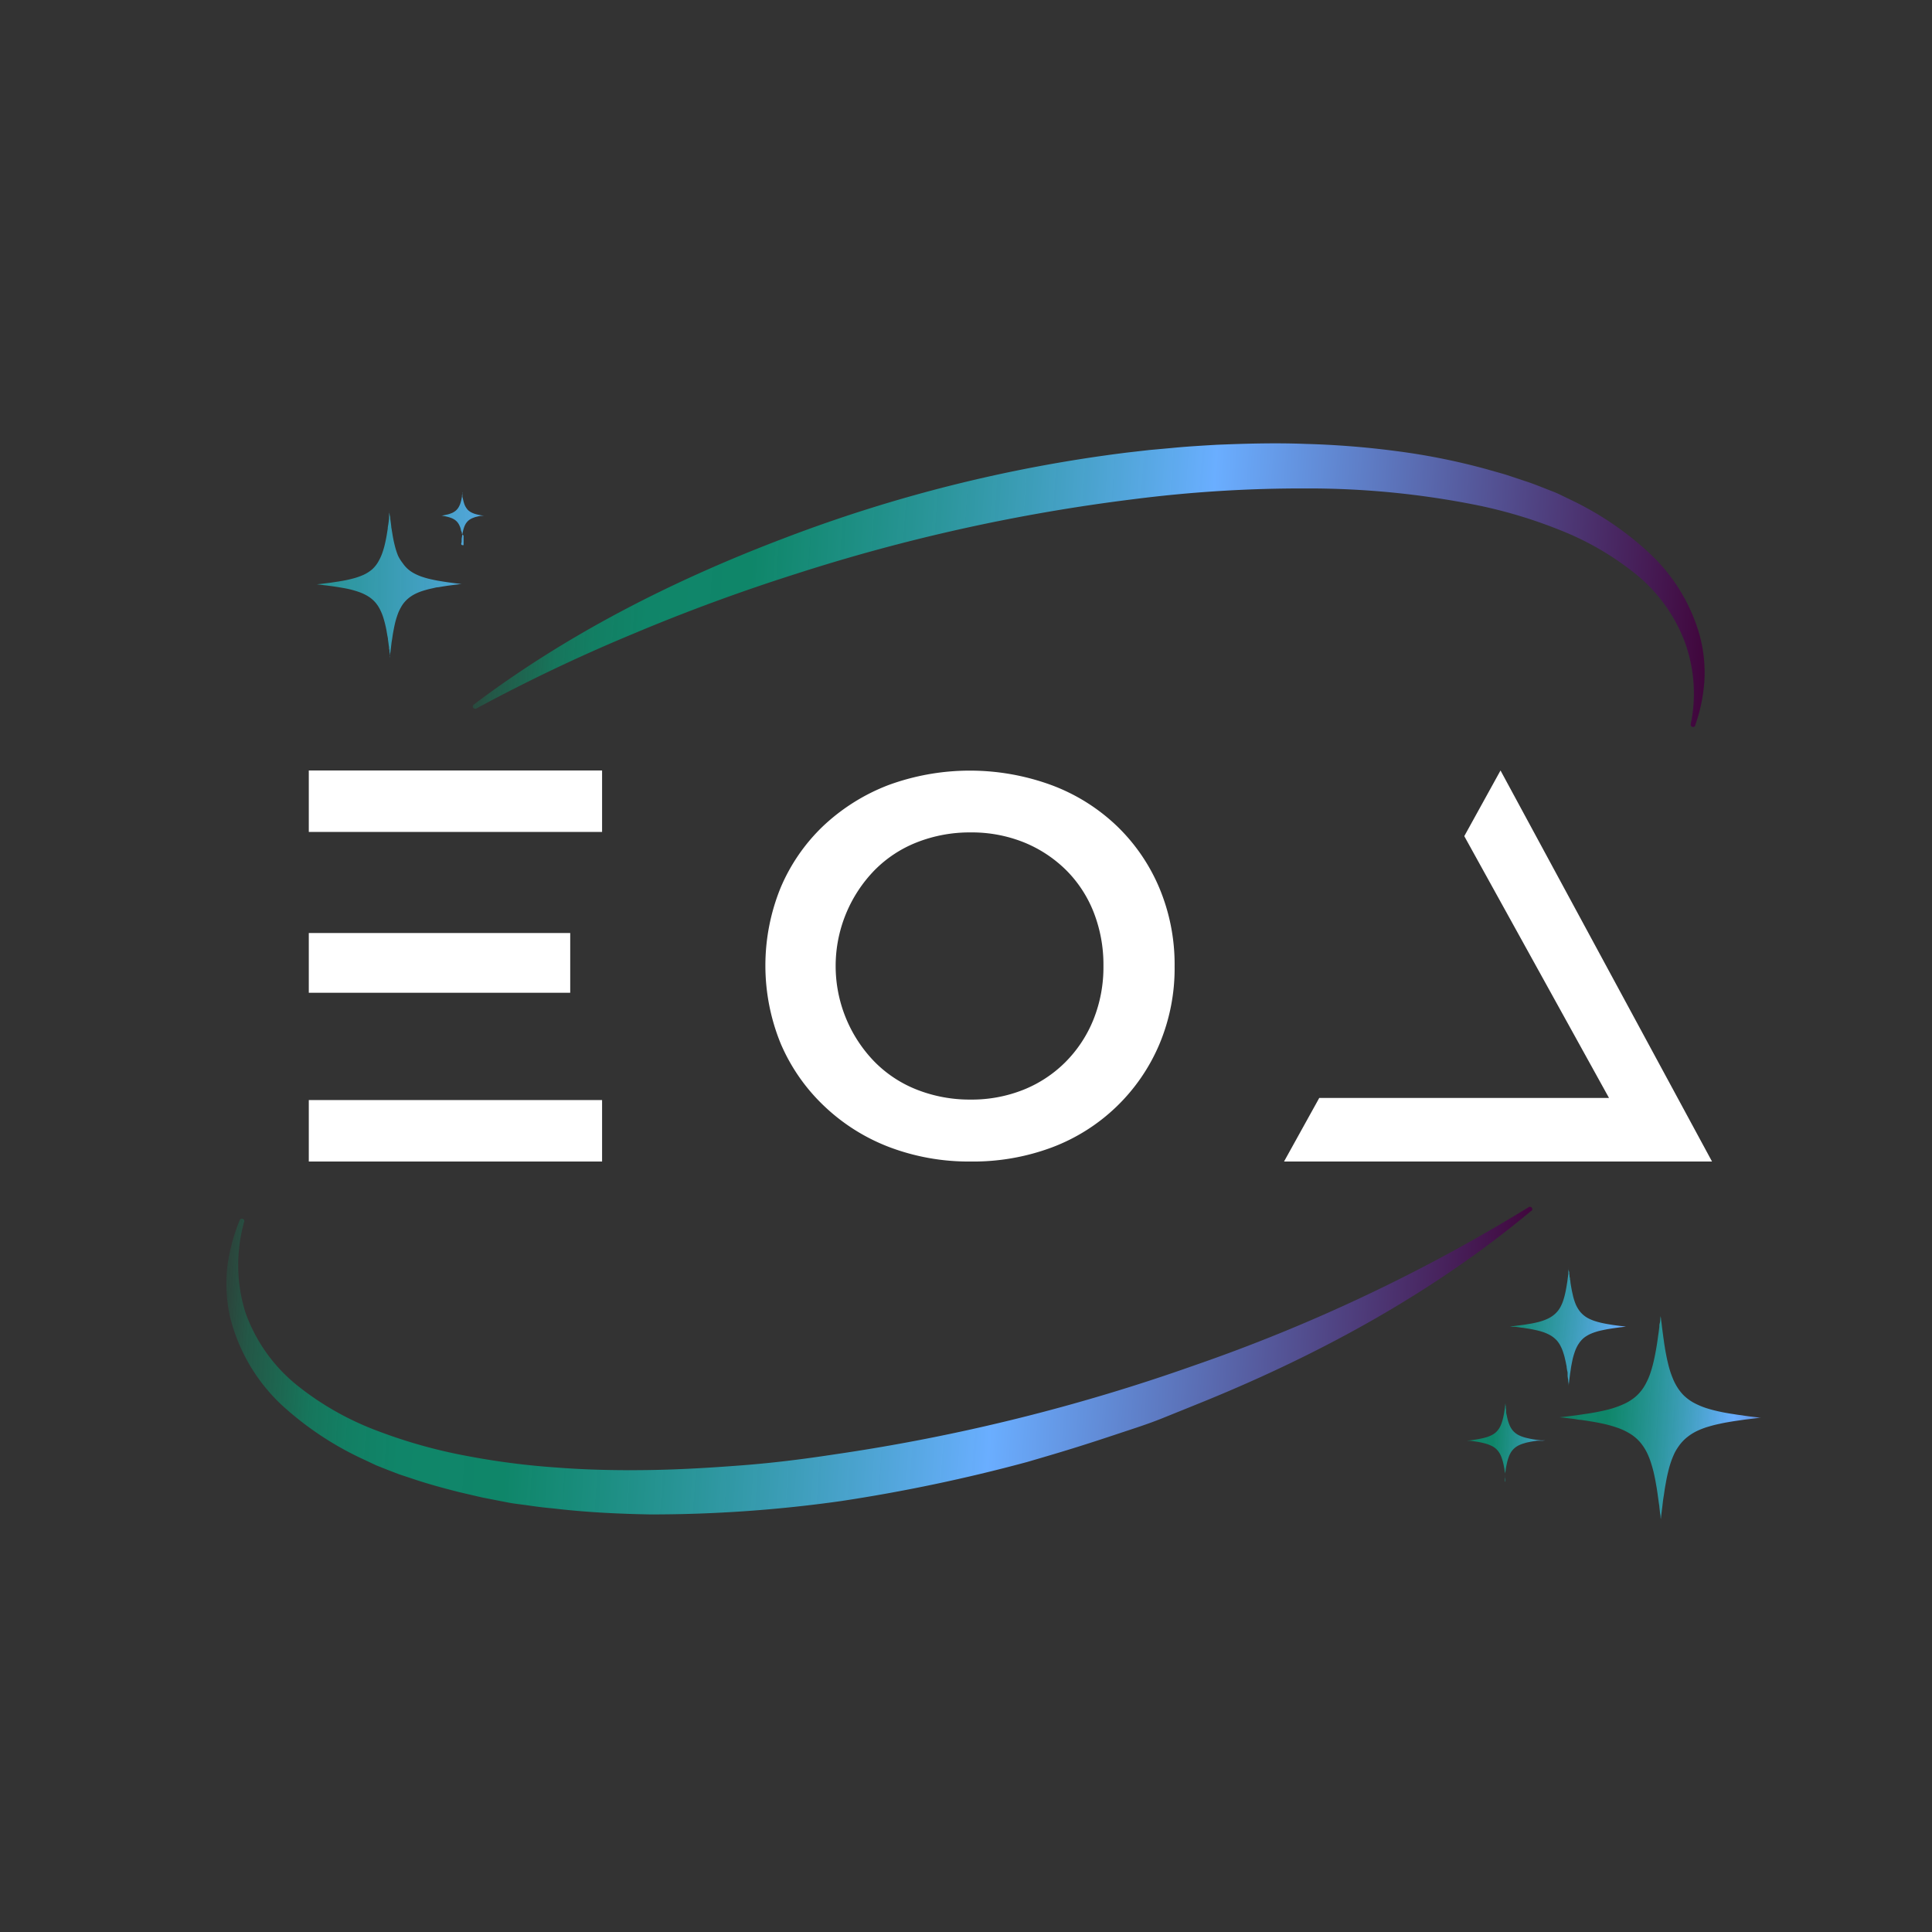 <svg xmlns="http://www.w3.org/2000/svg" xmlns:xlink="http://www.w3.org/1999/xlink" viewBox="0 0 326.28 326.28"><rect x="0" y="0" width="326.28" height="326.28" fill="#333333" stroke="none"/><defs><linearGradient id="Degradado_sin_nombre_16" x1="35.38" y1="219.76" x2="260.24" y2="235.1" gradientUnits="userSpaceOnUse"><stop offset="0" stop-color="#00aa69" stop-opacity="0"/><stop offset="0.01" stop-color="#00aa6d" stop-opacity="0.12"/><stop offset="0.03" stop-color="#00aa73" stop-opacity="0.3"/><stop offset="0.06" stop-color="#00aa78" stop-opacity="0.45"/><stop offset="0.08" stop-color="#00aa7c" stop-opacity="0.56"/><stop offset="0.11" stop-color="#00aa7f" stop-opacity="0.64"/><stop offset="0.15" stop-color="#00aa81" stop-opacity="0.69"/><stop offset="0.23" stop-color="#00aa81" stop-opacity="0.7"/><stop offset="0.38" stop-color="#2bacb5" stop-opacity="0.82"/><stop offset="0.59" stop-color="#6aaeff"/><stop offset="0.73" stop-color="#5c74bb"/><stop offset="1" stop-color="#3f0035"/></linearGradient><linearGradient id="Degradado_sin_nombre_16-2" x1="78.02" y1="92.32" x2="291.17" y2="106.87" xlink:href="#Degradado_sin_nombre_16"/><linearGradient id="Degradado_sin_nombre_16-3" x1="239.97" y1="221.23" x2="297.99" y2="227.61" xlink:href="#Degradado_sin_nombre_16"/><linearGradient id="Degradado_sin_nombre_16-4" x1="257.94" y1="237.85" x2="316.88" y2="241.8" xlink:href="#Degradado_sin_nombre_16"/><linearGradient id="Degradado_sin_nombre_16-5" x1="244.73" y1="242.6" x2="277.09" y2="244.65" xlink:href="#Degradado_sin_nombre_16"/><linearGradient id="Degradado_sin_nombre_16-6" x1="-7.52" y1="97.89" x2="162.91" y2="99.72" xlink:href="#Degradado_sin_nombre_16"/><linearGradient id="Degradado_sin_nombre_16-7" x1="-7.4" y1="85.97" x2="163.03" y2="87.8" xlink:href="#Degradado_sin_nombre_16"/></defs><g id="Capa_8" data-name="Capa 8"><path d="M258.56,204.52c-16.27,13.58-35.16,23.94-54.85,32-2.46,1-4.94,2-7.42,3s-5,1.79-7.55,2.64-5.06,1.67-7.61,2.46-5.11,1.54-7.68,2.29A282.12,282.12,0,0,1,142,253.51a228.84,228.84,0,0,1-32.2,2.25c-5.41-.1-10.82-.36-16.24-1-1.35-.12-2.71-.28-4.06-.48s-2.71-.32-4.05-.6l-4-.78-4-.93c-2.67-.68-5.33-1.4-8-2.31l-2-.66-1.95-.75-1.94-.77-1.91-.9a53.6,53.6,0,0,1-14.18-9.4,30.44,30.44,0,0,1-8.64-14.85,26.26,26.26,0,0,1-.44-8.41,31.51,31.51,0,0,1,2.09-7.86v0a.41.41,0,0,1,.52-.22.4.4,0,0,1,.24.47,27.06,27.06,0,0,0,.17,15.24A27.67,27.67,0,0,0,50.23,234a49.31,49.31,0,0,0,13.44,7.62,87,87,0,0,0,15,4.23,127.72,127.72,0,0,0,15.48,2c5.19.4,10.41.49,15.62.41s10.42-.4,15.62-.8,10.38-1.05,15.53-1.84a319.88,319.88,0,0,0,60.7-15,286.57,286.57,0,0,0,56.53-26.74.39.39,0,0,1,.46.64Z" style="fill:url(#Degradado_sin_nombre_16)"/><path d="M80,119c15.82-11.94,33.72-21,52.33-28.07a247.09,247.09,0,0,1,58-14.5L194.1,76l3.76-.34c2.5-.25,5-.39,7.53-.54,5-.21,10.08-.35,15.15-.15a146.36,146.36,0,0,1,15.19,1.2,112.12,112.12,0,0,1,15.09,3c1.25.36,2.49.69,3.73,1.07l3.69,1.23c1.23.43,2.44.93,3.66,1.4a17.79,17.79,0,0,1,1.8.78l1.78.86a52.79,52.79,0,0,1,13.17,9A30,30,0,0,1,287,107.15a24.09,24.09,0,0,1,.84,7.84,28,28,0,0,1-1.54,7.46l0,.06a.4.4,0,0,1-.77-.21,25.36,25.36,0,0,0-1.11-14.18,27.1,27.1,0,0,0-8.47-11.41A48.87,48.87,0,0,0,263.4,89.5a80.86,80.86,0,0,0-13.92-4.18,144.6,144.6,0,0,0-29-2.83,224.07,224.07,0,0,0-29.16,1.83,309.84,309.84,0,0,0-57,12.63q-14,4.45-27.46,10.12a286.6,286.6,0,0,0-26.43,12.59.41.41,0,0,1-.54-.16A.39.39,0,0,1,80,119Z" style="fill:url(#Degradado_sin_nombre_16-2)"/><path d="M264.92,234a.49.49,0,0,1,0-.2c0-.17-.05-.34-.07-.51s0-.3-.05-.45l-.06-.45c0-.13,0-.26,0-.39s0-.33-.07-.5l-.09-.57c0-.22-.07-.44-.11-.66s-.1-.49-.16-.73a8.68,8.68,0,0,0-.27-1,7.24,7.24,0,0,0-.44-1.12,4.91,4.91,0,0,0-.65-1,4.76,4.76,0,0,0-1.1-.9,7.74,7.74,0,0,0-1.17-.53c-.33-.11-.66-.21-1-.29s-.86-.19-1.3-.27l-.63-.1-.64-.1c-.23,0-.45-.06-.68-.09l-.55-.07-.47,0-.4-.05s0,0,0,0l.59-.06.65-.09.6-.07.58-.08.6-.1.51-.08c.43-.08.85-.17,1.28-.28a8.71,8.71,0,0,0,1.51-.53,4.83,4.83,0,0,0,1.16-.73,4.31,4.31,0,0,0,1-1.2,6.49,6.49,0,0,0,.45-1,10.42,10.42,0,0,0,.35-1.21c.1-.39.17-.79.24-1.19s.1-.6.15-.9l.09-.67.09-.7c0-.13,0-.25,0-.38l.06-.46a2.17,2.17,0,0,1,0-.25,1.49,1.49,0,0,1,0,.21c0,.17,0,.34.07.51s0,.31.05.46,0,.35.07.53,0,.26.05.39.05.38.08.57.05.32.08.48.08.49.13.73.14.64.22,1a10,10,0,0,0,.41,1.28,5.36,5.36,0,0,0,.54,1,3.7,3.7,0,0,0,.46.57,4.32,4.32,0,0,0,1.08.83,7.07,7.07,0,0,0,1.24.52c.41.13.83.24,1.25.33s.7.14,1.06.2l.74.12.57.08.61.08.46.05.46.06.27,0a.07.07,0,0,1,.06,0l-.25,0-.6.07-.44.05-.44.06-.48.07-.61.09-.63.1-.78.16c-.34.07-.68.15-1,.25a8.25,8.25,0,0,0-1.17.44,5.6,5.6,0,0,0-.94.57,4.36,4.36,0,0,0-.9,1,4.48,4.48,0,0,0-.35.6,5.65,5.65,0,0,0-.29.67,12.72,12.72,0,0,0-.38,1.24c-.08.35-.15.71-.22,1.07s-.1.58-.14.87-.08.49-.11.73-.05.41-.08.62l-.09.75-.06.49S264.92,233.94,264.92,234Z" style="fill:url(#Degradado_sin_nombre_16-3)"/><path d="M280.49,256.54a1.48,1.48,0,0,1-.05-.35c0-.29-.08-.58-.11-.87l-.09-.78c0-.25-.07-.5-.1-.76l-.09-.67-.12-.86-.15-1c-.07-.38-.13-.75-.2-1.13s-.17-.84-.26-1.26c-.13-.58-.29-1.15-.47-1.72a12.66,12.66,0,0,0-.76-1.91,8.63,8.63,0,0,0-1.12-1.68,7.34,7.34,0,0,0-1.88-1.54,10.68,10.68,0,0,0-2-.91c-.56-.2-1.13-.36-1.71-.51-.74-.18-1.48-.33-2.23-.46l-1.09-.18-1.09-.16c-.4,0-.79-.11-1.18-.16l-.93-.11-.81-.1-.69-.07a.05.05,0,0,1,.06,0l1-.11,1.12-.14,1-.13,1-.15,1-.15.87-.15c.74-.14,1.47-.29,2.2-.48a15.7,15.7,0,0,0,2.6-.91,8.55,8.55,0,0,0,2-1.25,7.39,7.39,0,0,0,1.66-2.07,12.09,12.09,0,0,0,.78-1.72,21.47,21.47,0,0,0,.6-2.08c.16-.68.29-1.36.41-2,.09-.51.17-1,.25-1.54s.1-.77.16-1.15.11-.81.16-1.21c0-.22,0-.43.07-.64s.07-.53.1-.8a3,3,0,0,1,.06-.42c0,.12,0,.24.05.36,0,.29.07.58.1.88l.09.77.12.91.09.68c.05.32.09.65.14,1s.09.56.13.83.15.84.23,1.26.23,1.1.37,1.64a15.58,15.58,0,0,0,.72,2.19,9.2,9.2,0,0,0,.91,1.73,8.26,8.26,0,0,0,.79,1,7.74,7.74,0,0,0,1.86,1.41,12.73,12.73,0,0,0,2.12.9c.71.23,1.43.41,2.16.57s1.2.24,1.8.34l1.27.2,1,.14,1,.14.79.09.8.1.46.05s.07,0,.1,0l-.43,0-1,.13-.75.09-.74.09-.83.12-1.05.15-1.08.18c-.44.08-.89.17-1.33.27-.59.12-1.17.27-1.74.44a13.13,13.13,0,0,0-2,.75,8.55,8.55,0,0,0-1.61,1,7.2,7.2,0,0,0-1.55,1.66,8.2,8.2,0,0,0-.61,1c-.18.37-.34.75-.49,1.14a17.56,17.56,0,0,0-.64,2.14c-.15.6-.27,1.21-.38,1.82s-.18,1-.25,1.51-.13.83-.19,1.24-.09.72-.13,1.07-.11.86-.16,1.29-.07.56-.1.84A1.37,1.37,0,0,1,280.49,256.54Z" style="fill:url(#Degradado_sin_nombre_16-4)"/><path d="M254.18,250.32s0-.1,0-.15,0-.24,0-.36,0-.21,0-.32,0-.21,0-.32,0-.18,0-.27,0-.24-.05-.36l-.06-.41c0-.15-.06-.31-.08-.46s-.07-.35-.11-.53-.12-.48-.2-.71a4.47,4.47,0,0,0-.31-.79,3.3,3.3,0,0,0-.47-.7,3,3,0,0,0-.77-.64,5.23,5.23,0,0,0-.84-.37,5.79,5.79,0,0,0-.71-.21c-.3-.08-.61-.14-.92-.2l-.45-.07-.46-.07-.48-.06-.39,0-.33,0-.29,0,0,0,.42,0,.47-.06.42-.05.41-.06.43-.07.36-.06c.3-.06.61-.12.91-.2a6.88,6.88,0,0,0,1.08-.37,3.67,3.67,0,0,0,.82-.52,3.35,3.35,0,0,0,.69-.86,4.64,4.64,0,0,0,.32-.72,8.47,8.47,0,0,0,.25-.86c.07-.28.12-.56.17-.84s.07-.43.1-.64.05-.32.07-.48,0-.33.07-.5l0-.26c0-.11,0-.22,0-.33a1.1,1.1,0,0,1,0-.18.77.77,0,0,1,0,.15c0,.12,0,.24,0,.36s0,.22,0,.33,0,.25.05.37,0,.19,0,.28l.06.41c0,.11,0,.23,0,.34s.06.35.1.52.09.46.15.68a6.06,6.06,0,0,0,.3.91,3.55,3.55,0,0,0,.38.72,3,3,0,0,0,.32.4,3.36,3.36,0,0,0,.77.59,5.65,5.65,0,0,0,.88.37,9.12,9.12,0,0,0,.9.23c.24.06.49.1.74.15l.53.08.41.06.43.05.33,0,.33,0,.19,0a0,0,0,0,1,0,0l-.18,0-.43.05-.31,0-.31,0-.34,0-.44.07-.44.07-.55.11a6,6,0,0,0-.73.19,5.21,5.21,0,0,0-.83.31,3.42,3.42,0,0,0-.66.4,3.27,3.27,0,0,0-.65.69c-.09.14-.17.28-.25.43a3.9,3.9,0,0,0-.2.47,7,7,0,0,0-.27.89c-.06.25-.11.5-.16.75s-.07.42-.1.63-.05.34-.08.51,0,.3,0,.45-.05.35-.07.53,0,.23,0,.35A.25.25,0,0,1,254.18,250.32Z" style="fill:url(#Degradado_sin_nombre_16-5)"/><path d="M65.88,111.12c0-.09,0-.18,0-.26s0-.42-.07-.63,0-.37-.07-.56,0-.37-.07-.55l-.06-.49-.09-.62c0-.24-.07-.48-.11-.71s-.09-.54-.14-.82-.12-.6-.19-.91-.21-.83-.34-1.25a9.07,9.07,0,0,0-.56-1.38,5.77,5.77,0,0,0-.8-1.21A5.42,5.42,0,0,0,62,100.61a8,8,0,0,0-1.46-.66c-.41-.14-.82-.26-1.24-.37s-1.07-.24-1.62-.33l-.78-.13-.8-.12-.84-.11-.68-.08L54,98.74l-.51-.06s0,0,.05,0l.73-.08.81-.1.74-.09.72-.11.74-.11.63-.11c.54-.1,1.07-.21,1.59-.35a11.4,11.4,0,0,0,1.89-.65,6.37,6.37,0,0,0,1.44-.91A5.39,5.39,0,0,0,64,94.65a8.23,8.23,0,0,0,.56-1.25A13.66,13.66,0,0,0,65,91.89q.17-.73.3-1.47l.18-1.12c0-.28.07-.56.11-.83l.12-.88c0-.16,0-.31,0-.46s0-.39.07-.58a1.67,1.67,0,0,1,0-.31l0,.26c0,.21,0,.43.07.64s.05.37.07.56l.09.66.06.49c0,.23.07.47.1.7s.07.41.1.61.1.6.16.91.17.79.27,1.18a12.31,12.31,0,0,0,.52,1.59A6.49,6.49,0,0,0,68,95.09a5.28,5.28,0,0,0,1.92,1.73,8.67,8.67,0,0,0,1.54.65,13.75,13.75,0,0,0,1.56.41c.43.1.87.18,1.3.25l.92.15.72.1.75.1.57.07.58.07.33,0s.05,0,.08,0l-.31,0-.75.09-.55.07-.54.07-.6.08-.76.12-.78.13c-.32,0-.64.12-1,.19a12.9,12.9,0,0,0-1.26.32,9.47,9.47,0,0,0-1.46.54,6.55,6.55,0,0,0-1.16.71,5.37,5.37,0,0,0-1.13,1.2,6.93,6.93,0,0,0-.43.75,6,6,0,0,0-.36.82,14.51,14.51,0,0,0-.47,1.55q-.15.66-.27,1.32c-.07.37-.13.73-.18,1.1s-.1.59-.14.89l-.09.78-.12.93c0,.2,0,.4-.07.61A.93.93,0,0,1,65.88,111.12Z" style="fill:url(#Degradado_sin_nombre_16-6)"/><path d="M78.29,92.05s0-.08,0-.11l0-.26,0-.23a1.6,1.6,0,0,0,0-.23l0-.2c0-.09,0-.18,0-.26s0-.2,0-.3L78,90.12c0-.12,0-.25-.08-.37s-.09-.35-.14-.52a3.57,3.57,0,0,0-.23-.57,2.39,2.39,0,0,0-.34-.51,2.26,2.26,0,0,0-.56-.46,3.24,3.24,0,0,0-.6-.27,4.44,4.44,0,0,0-.52-.15c-.22-.06-.44-.1-.67-.14l-.32-.06-.33,0-.35,0-.28,0-.24,0-.21,0a0,0,0,0,1,0,0l.31,0,.33,0,.31,0,.3,0,.31,0,.26-.05.66-.14a5.54,5.54,0,0,0,.78-.27,2.83,2.83,0,0,0,.59-.38,2.28,2.28,0,0,0,.5-.62,3.48,3.48,0,0,0,.24-.52,6.32,6.32,0,0,0,.18-.62l.12-.61c0-.16,0-.31.07-.47s0-.23,0-.34,0-.24,0-.37,0-.12,0-.19l0-.24s0-.08,0-.12v.1l0,.27,0,.23c0,.09,0,.18,0,.27a1.49,1.49,0,0,1,0,.21c0,.09,0,.19,0,.29a2.17,2.17,0,0,0,0,.25c0,.12,0,.25.07.38a4.85,4.85,0,0,0,.11.49,4.2,4.2,0,0,0,.21.66,2.53,2.53,0,0,0,.28.51,2.37,2.37,0,0,0,.23.3,2.28,2.28,0,0,0,.56.42,3.61,3.61,0,0,0,.64.27c.21.07.43.12.64.17l.55.1a2.32,2.32,0,0,0,.38.06l.29,0,.32,0,.23,0,.24,0,.14,0h0l-.13,0-.31,0-.23,0-.22,0-.25,0-.31,0-.33,0-.4.08-.52.13a6.19,6.19,0,0,0-.6.23,2.92,2.92,0,0,0-.48.29,2.47,2.47,0,0,0-.47.5,1.92,1.92,0,0,0-.18.31,2.52,2.52,0,0,0-.15.34,5.17,5.17,0,0,0-.19.64l-.12.55c0,.15-.05.3-.07.46l-.06.37c0,.1,0,.21,0,.32s0,.26-.05.38,0,.17,0,.26A.35.35,0,0,0,78.29,92.05Z" style="fill:url(#Degradado_sin_nombre_16-7)"/><polygon points="64.42 185.78 52.15 185.78 52.15 196.16 101.68 196.16 101.68 185.78 64.97 185.78 64.42 185.78" style="fill:#fff"/><polygon points="64.75 140.5 65.32 140.5 101.68 140.5 101.68 130.12 52.15 130.12 52.15 140.5 64.75 140.5" style="fill:#fff"/><rect x="52.15" y="157.57" width="44.15" height="10.09" style="fill:#fff"/><path d="M163.88,196.16a37.82,37.82,0,0,1-13.81-2.48,32.93,32.93,0,0,1-11-7,31.62,31.62,0,0,1-7.25-10.5,34.87,34.87,0,0,1,0-26.23A31.16,31.16,0,0,1,139,139.52a33.58,33.58,0,0,1,11-6.92,40,40,0,0,1,27.6,0,32.23,32.23,0,0,1,11,6.88,31.42,31.42,0,0,1,7.2,10.5,33.36,33.36,0,0,1,2.57,13.21,33,33,0,0,1-2.57,13.16,31.88,31.88,0,0,1-18.16,17.43A38,38,0,0,1,163.88,196.16Zm0-10.46a23.63,23.63,0,0,0,8.94-1.65,21.16,21.16,0,0,0,7.11-4.68,21.63,21.63,0,0,0,4.72-7.15,23.68,23.68,0,0,0,1.7-9.08,24.25,24.25,0,0,0-1.65-9.08A20.76,20.76,0,0,0,180,146.9a21.76,21.76,0,0,0-7.15-4.67,23.63,23.63,0,0,0-8.94-1.65,24.34,24.34,0,0,0-9,1.65,20.62,20.62,0,0,0-7.2,4.72,23.2,23.2,0,0,0,0,32.38,20.62,20.62,0,0,0,7.2,4.72A24.34,24.34,0,0,0,163.88,185.7Z" style="fill:#fff"/><polygon points="253.41 130.12 247.29 141.21 271.73 185.42 222.8 185.42 216.85 196.16 289.13 196.16 253.41 130.12" style="fill:#fff"/></g></svg>